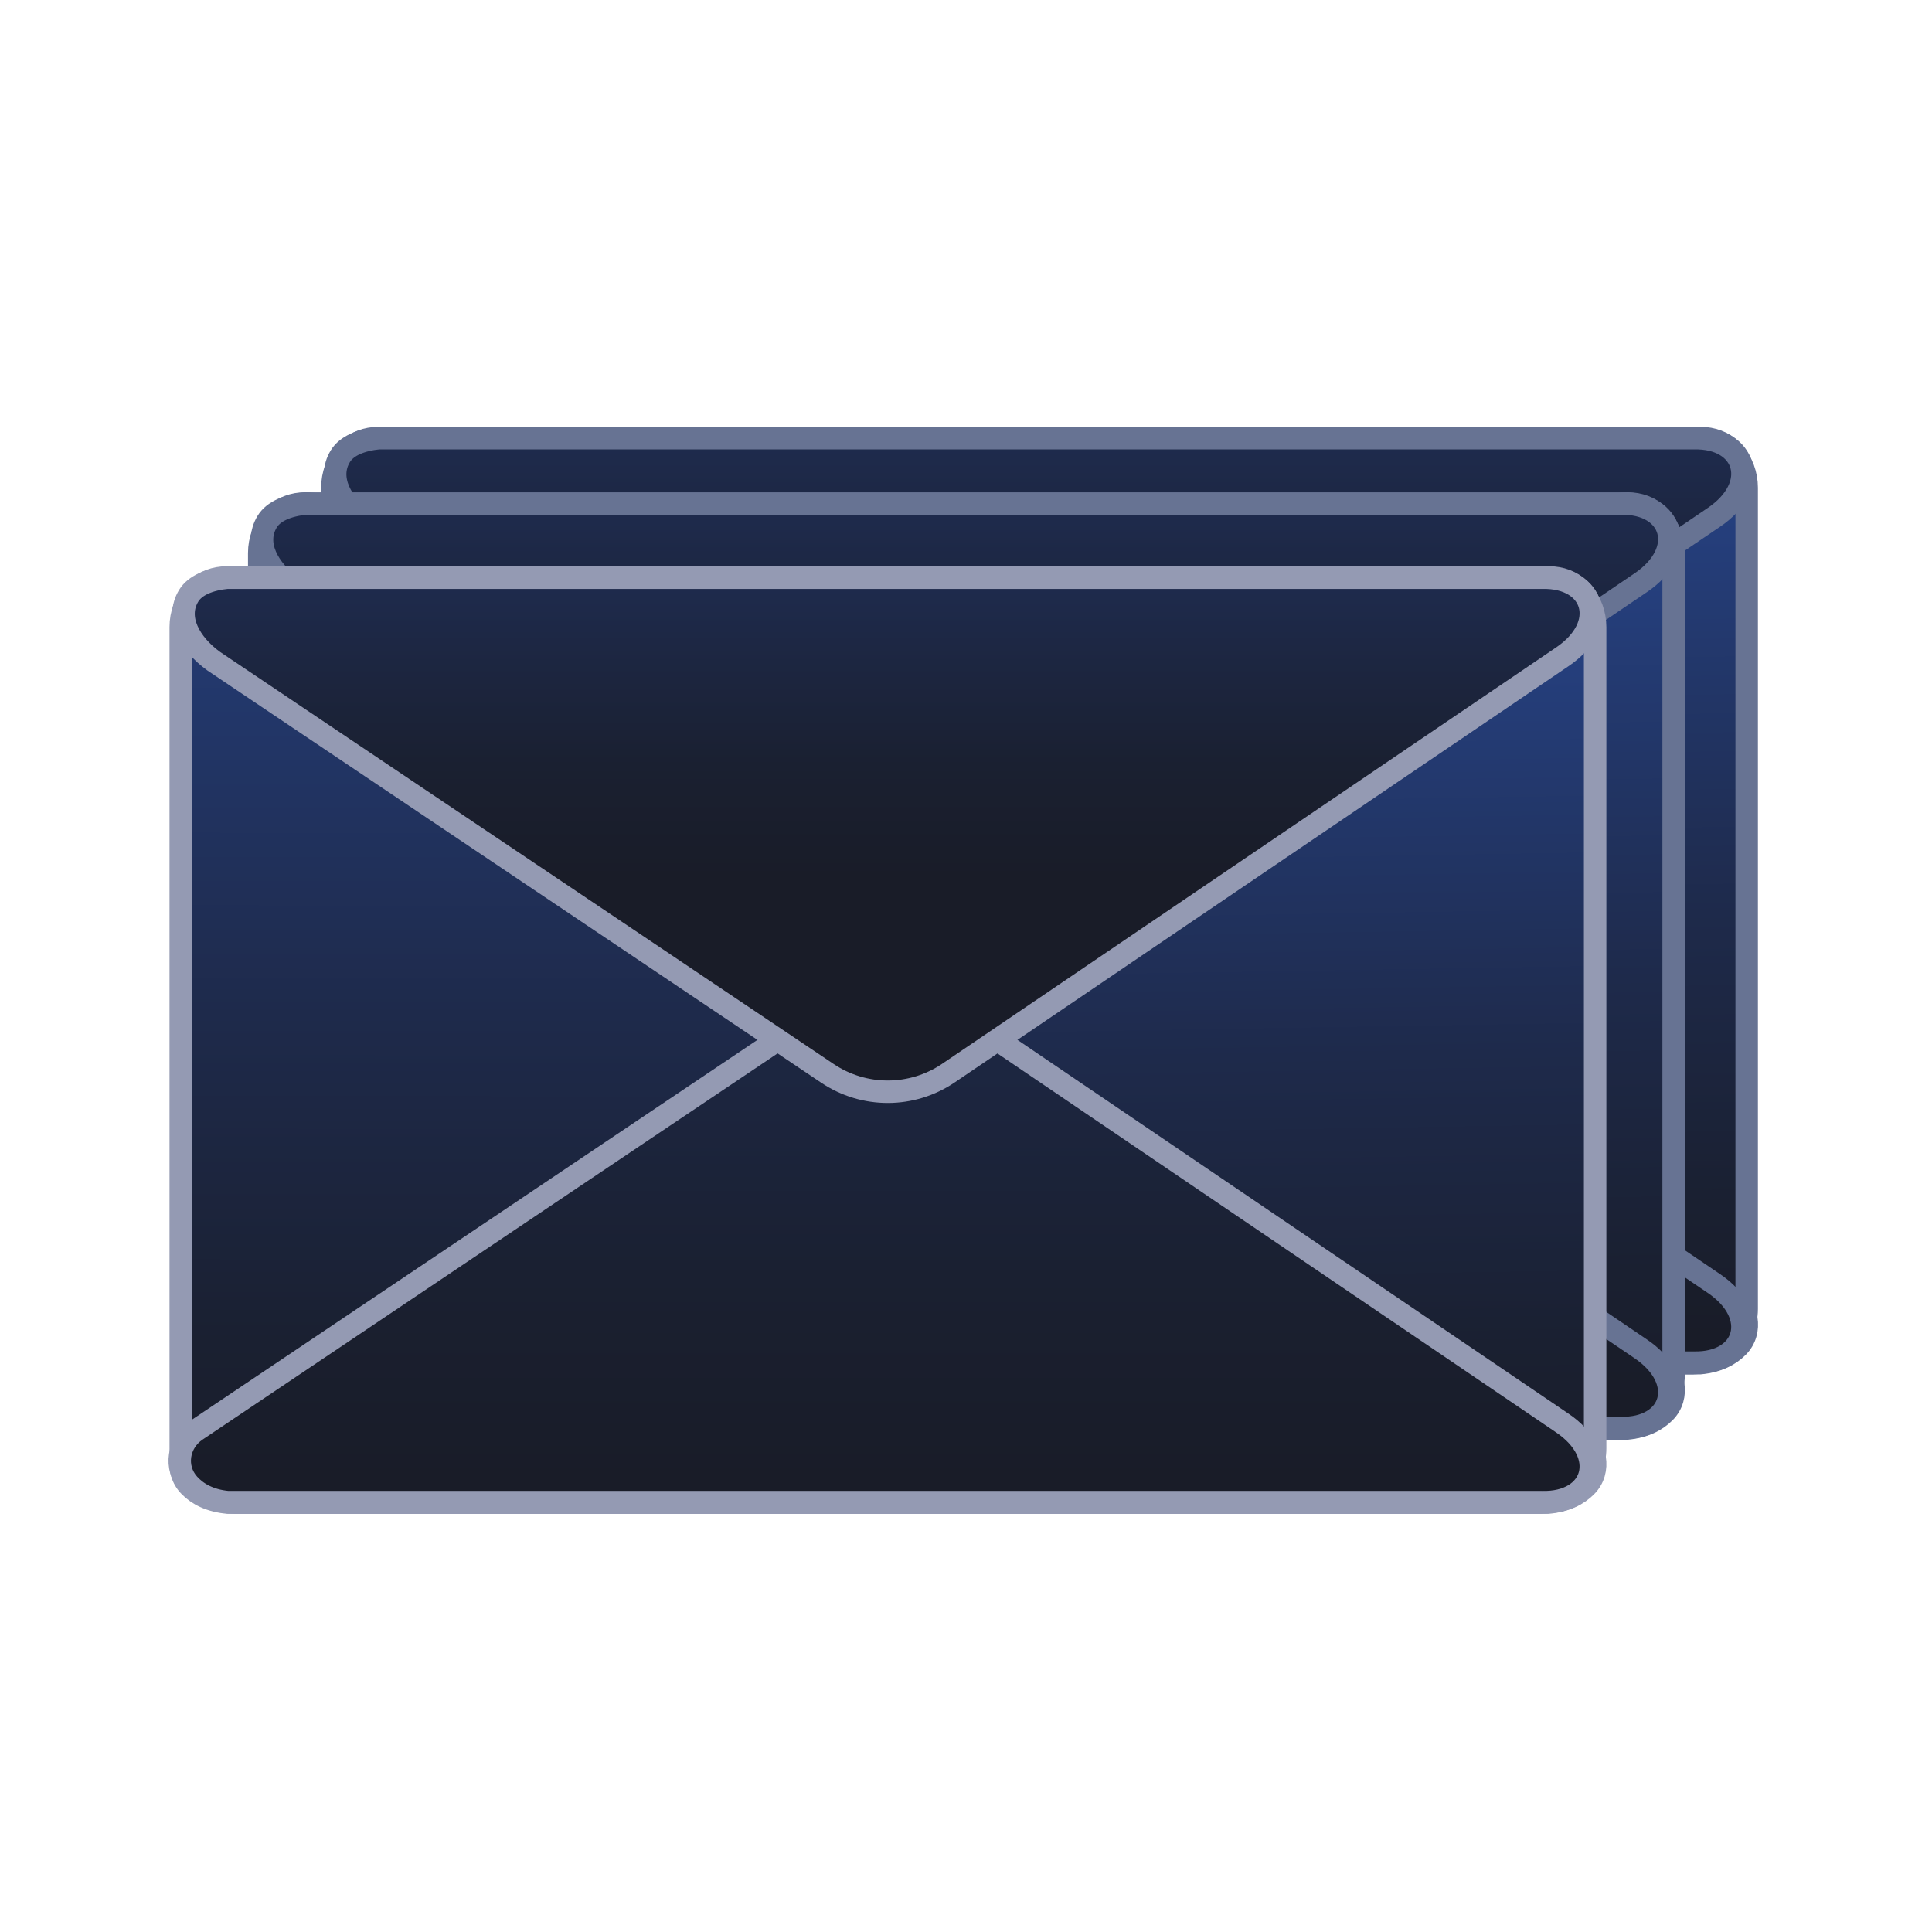<svg width="172" height="172" viewBox="0 0 172 172" fill="none" xmlns="http://www.w3.org/2000/svg">
<path d="M34.4 121.36H151.32C152.93 121.21 154 120.63 154.71 119.91C156.07 118.55 155.62 116.21 154 115.17L36.16 39.73C34.43 38.62 32.04 38.75 30.72 40.32C30.01 41.16 29.59 42.24 29.59 43.42V116.53C29.59 119.19 31.75 121.35 34.41 121.35L34.4 121.36Z" fill="url(#paint0_linear_1683_172639)" stroke="#677393" stroke-width="2" stroke-linecap="round" stroke-linejoin="round"/>
<path d="M150.692 121.36H33.772C32.162 121.21 31.092 120.63 30.382 119.91C29.022 118.55 29.472 116.21 31.092 115.17L148.932 39.73C150.662 38.62 153.052 38.75 154.372 40.32C155.082 41.16 155.502 42.24 155.502 43.42V116.53C155.502 119.19 153.342 121.35 150.682 121.35L150.692 121.36Z" fill="url(#paint1_linear_1683_172639)" stroke="#677393" stroke-width="2" stroke-linecap="round" stroke-linejoin="round"/>
<path d="M33.781 121.311H150.701C150.701 121.311 150.751 121.311 150.781 121.311C155.471 121.431 156.811 117.101 152.561 114.251L92.561 73.551L30.981 114.911C29.351 116.001 28.981 118.231 30.301 119.701C31.011 120.491 32.111 121.151 33.781 121.311Z" fill="url(#paint2_linear_1683_172639)" stroke="#677393" stroke-width="2" stroke-linecap="round" stroke-linejoin="round"/>
<path d="M33.783 39.01H150.703C150.703 39.01 150.753 39.01 150.783 39.01C155.473 38.89 156.813 43.22 152.563 46.07L97.943 83.11C94.683 85.32 90.423 85.33 87.153 83.13L32.523 46.44C30.403 44.91 29.093 42.58 30.303 40.61C30.863 39.7 32.113 39.16 33.783 39V39.01Z" fill="url(#paint3_linear_1683_172639)" stroke="#677393" stroke-width="2" stroke-linecap="round" stroke-linejoin="round"/>
<path d="M27.888 127.18H144.808C146.418 127.03 147.488 126.45 148.198 125.73C149.558 124.37 149.108 122.03 147.488 120.99L29.648 45.55C27.918 44.441 25.528 44.571 24.208 46.141C23.498 46.98 23.078 48.06 23.078 49.24V122.35C23.078 125.01 25.238 127.17 27.898 127.17L27.888 127.18Z" fill="url(#paint4_linear_1683_172639)" stroke="#677393" stroke-width="2" stroke-linecap="round" stroke-linejoin="round"/>
<path d="M144.188 127.18H27.268C25.659 127.03 24.588 126.45 23.878 125.73C22.518 124.37 22.968 122.03 24.588 120.99L142.429 45.55C144.159 44.441 146.549 44.571 147.869 46.141C148.579 46.98 148.998 48.06 148.998 49.24V122.35C148.998 125.01 146.839 127.17 144.179 127.17L144.188 127.18Z" fill="url(#paint5_linear_1683_172639)" stroke="#677393" stroke-width="2" stroke-linecap="round" stroke-linejoin="round"/>
<path d="M27.269 127.131H144.189C144.189 127.131 144.239 127.131 144.269 127.131C148.959 127.251 150.299 122.921 146.049 120.071L86.049 79.371L24.469 120.731C22.839 121.821 22.469 124.051 23.789 125.521C24.499 126.311 25.599 126.971 27.269 127.131Z" fill="url(#paint6_linear_1683_172639)" stroke="#677393" stroke-width="2" stroke-linecap="round" stroke-linejoin="round"/>
<path d="M27.271 44.83H144.191C144.191 44.83 144.241 44.83 144.271 44.83C148.961 44.71 150.301 49.04 146.051 51.89L91.431 88.93C88.171 91.14 83.911 91.15 80.641 88.95L26.011 52.26C23.891 50.73 22.581 48.4 23.791 46.43C24.351 45.52 25.601 44.98 27.271 44.82V44.83Z" fill="url(#paint7_linear_1683_172639)" stroke="#677393" stroke-width="2" stroke-linecap="round" stroke-linejoin="round"/>
<path d="M20.9 133.77H137.82C139.43 133.62 140.5 133.04 141.21 132.32C142.57 130.96 142.12 128.62 140.5 127.58L22.66 52.14C20.93 51.03 18.54 51.16 17.22 52.73C16.51 53.57 16.09 54.65 16.09 55.83V128.94C16.09 131.6 18.25 133.76 20.91 133.76L20.9 133.77Z" fill="url(#paint8_linear_1683_172639)" stroke="#949AB3" stroke-width="2" stroke-linecap="round" stroke-linejoin="round"/>
<path d="M137.2 133.77H20.28C18.67 133.62 17.6 133.04 16.89 132.32C15.53 130.96 15.98 128.62 17.6 127.58L135.44 52.14C137.17 51.03 139.56 51.16 140.88 52.73C141.59 53.57 142.01 54.65 142.01 55.83V128.94C142.01 131.6 139.85 133.76 137.19 133.76L137.2 133.77Z" fill="url(#paint9_linear_1683_172639)" stroke="#949AB3" stroke-width="2" stroke-linecap="round" stroke-linejoin="round"/>
<path d="M20.281 133.731H137.201C137.201 133.731 137.251 133.731 137.281 133.731C141.971 133.851 143.311 129.521 139.061 126.671L79.061 85.971L17.481 127.331C15.851 128.421 15.481 130.651 16.801 132.121C17.511 132.911 18.611 133.571 20.281 133.731Z" fill="url(#paint10_linear_1683_172639)" stroke="#949AB3" stroke-width="2" stroke-linecap="round" stroke-linejoin="round"/>
<path d="M20.283 51.43H137.203C137.203 51.43 137.253 51.43 137.283 51.43C141.973 51.31 143.313 55.64 139.063 58.49L84.443 95.53C81.183 97.74 76.923 97.75 73.653 95.55L19.023 58.86C16.903 57.33 15.593 55 16.803 53.03C17.363 52.12 18.613 51.58 20.283 51.42V51.43Z" fill="url(#paint11_linear_1683_172639)" stroke="#949AB3" stroke-width="2" stroke-linecap="round" stroke-linejoin="round"/>
<defs>
<linearGradient id="paint0_linear_1683_172639" x1="92.69" y1="-50.53" x2="92.43" y2="191.87" gradientUnits="userSpaceOnUse">
<stop stop-color="#3770F3"/>
<stop offset="0.19" stop-color="#2D54B1"/>
<stop offset="0.37" stop-color="#243C76"/>
<stop offset="0.53" stop-color="#1E2A4B"/>
<stop offset="0.65" stop-color="#1A2031"/>
<stop offset="0.73" stop-color="#191C28"/>
</linearGradient>
<linearGradient id="paint1_linear_1683_172639" x1="90.822" y1="-23.96" x2="94.392" y2="192.69" gradientUnits="userSpaceOnUse">
<stop stop-color="#3770F3"/>
<stop offset="0.17" stop-color="#2D54B1"/>
<stop offset="0.35" stop-color="#243C76"/>
<stop offset="0.49" stop-color="#1E2A4B"/>
<stop offset="0.61" stop-color="#1A2031"/>
<stop offset="0.68" stop-color="#191C28"/>
</linearGradient>
<linearGradient id="paint2_linear_1683_172639" x1="92.301" y1="-55.559" x2="92.301" y2="201.561" gradientUnits="userSpaceOnUse">
<stop stop-color="#3770F3"/>
<stop offset="0.17" stop-color="#2D54B1"/>
<stop offset="0.35" stop-color="#243C76"/>
<stop offset="0.49" stop-color="#1E2A4B"/>
<stop offset="0.61" stop-color="#1A2031"/>
<stop offset="0.68" stop-color="#191C28"/>
</linearGradient>
<linearGradient id="paint3_linear_1683_172639" x1="92.473" y1="-25.75" x2="92.473" y2="99.53" gradientUnits="userSpaceOnUse">
<stop stop-color="#3770F3"/>
<stop offset="0.19" stop-color="#2D54B1"/>
<stop offset="0.37" stop-color="#243C76"/>
<stop offset="0.53" stop-color="#1E2A4B"/>
<stop offset="0.65" stop-color="#1A2031"/>
<stop offset="0.73" stop-color="#191C28"/>
</linearGradient>
<linearGradient id="paint4_linear_1683_172639" x1="86.178" y1="-44.719" x2="85.918" y2="197.69" gradientUnits="userSpaceOnUse">
<stop stop-color="#3770F3"/>
<stop offset="0.19" stop-color="#2D54B1"/>
<stop offset="0.37" stop-color="#243C76"/>
<stop offset="0.53" stop-color="#1E2A4B"/>
<stop offset="0.65" stop-color="#1A2031"/>
<stop offset="0.73" stop-color="#191C28"/>
</linearGradient>
<linearGradient id="paint5_linear_1683_172639" x1="84.319" y1="-18.149" x2="87.879" y2="198.51" gradientUnits="userSpaceOnUse">
<stop stop-color="#3770F3"/>
<stop offset="0.17" stop-color="#2D54B1"/>
<stop offset="0.35" stop-color="#243C76"/>
<stop offset="0.49" stop-color="#1E2A4B"/>
<stop offset="0.61" stop-color="#1A2031"/>
<stop offset="0.68" stop-color="#191C28"/>
</linearGradient>
<linearGradient id="paint6_linear_1683_172639" x1="85.799" y1="-49.739" x2="85.799" y2="207.381" gradientUnits="userSpaceOnUse">
<stop stop-color="#3770F3"/>
<stop offset="0.17" stop-color="#2D54B1"/>
<stop offset="0.35" stop-color="#243C76"/>
<stop offset="0.49" stop-color="#1E2A4B"/>
<stop offset="0.61" stop-color="#1A2031"/>
<stop offset="0.68" stop-color="#191C28"/>
</linearGradient>
<linearGradient id="paint7_linear_1683_172639" x1="85.971" y1="-19.93" x2="85.971" y2="105.35" gradientUnits="userSpaceOnUse">
<stop stop-color="#3770F3"/>
<stop offset="0.19" stop-color="#2D54B1"/>
<stop offset="0.37" stop-color="#243C76"/>
<stop offset="0.53" stop-color="#1E2A4B"/>
<stop offset="0.65" stop-color="#1A2031"/>
<stop offset="0.73" stop-color="#191C28"/>
</linearGradient>
<linearGradient id="paint8_linear_1683_172639" x1="79.19" y1="-38.12" x2="78.93" y2="204.29" gradientUnits="userSpaceOnUse">
<stop stop-color="#3770F3"/>
<stop offset="0.19" stop-color="#2D54B1"/>
<stop offset="0.37" stop-color="#243C76"/>
<stop offset="0.53" stop-color="#1E2A4B"/>
<stop offset="0.65" stop-color="#1A2031"/>
<stop offset="0.73" stop-color="#191C28"/>
</linearGradient>
<linearGradient id="paint9_linear_1683_172639" x1="77.33" y1="-11.55" x2="80.9" y2="205.11" gradientUnits="userSpaceOnUse">
<stop stop-color="#3770F3"/>
<stop offset="0.17" stop-color="#2D54B1"/>
<stop offset="0.35" stop-color="#243C76"/>
<stop offset="0.49" stop-color="#1E2A4B"/>
<stop offset="0.61" stop-color="#1A2031"/>
<stop offset="0.68" stop-color="#191C28"/>
</linearGradient>
<linearGradient id="paint10_linear_1683_172639" x1="78.811" y1="-43.139" x2="78.811" y2="213.981" gradientUnits="userSpaceOnUse">
<stop stop-color="#3770F3"/>
<stop offset="0.17" stop-color="#2D54B1"/>
<stop offset="0.35" stop-color="#243C76"/>
<stop offset="0.49" stop-color="#1E2A4B"/>
<stop offset="0.61" stop-color="#1A2031"/>
<stop offset="0.68" stop-color="#191C28"/>
</linearGradient>
<linearGradient id="paint11_linear_1683_172639" x1="78.983" y1="-13.33" x2="78.983" y2="111.95" gradientUnits="userSpaceOnUse">
<stop stop-color="#3770F3"/>
<stop offset="0.19" stop-color="#2D54B1"/>
<stop offset="0.37" stop-color="#243C76"/>
<stop offset="0.53" stop-color="#1E2A4B"/>
<stop offset="0.65" stop-color="#1A2031"/>
<stop offset="0.73" stop-color="#191C28"/>
</linearGradient>
</defs>
</svg>
